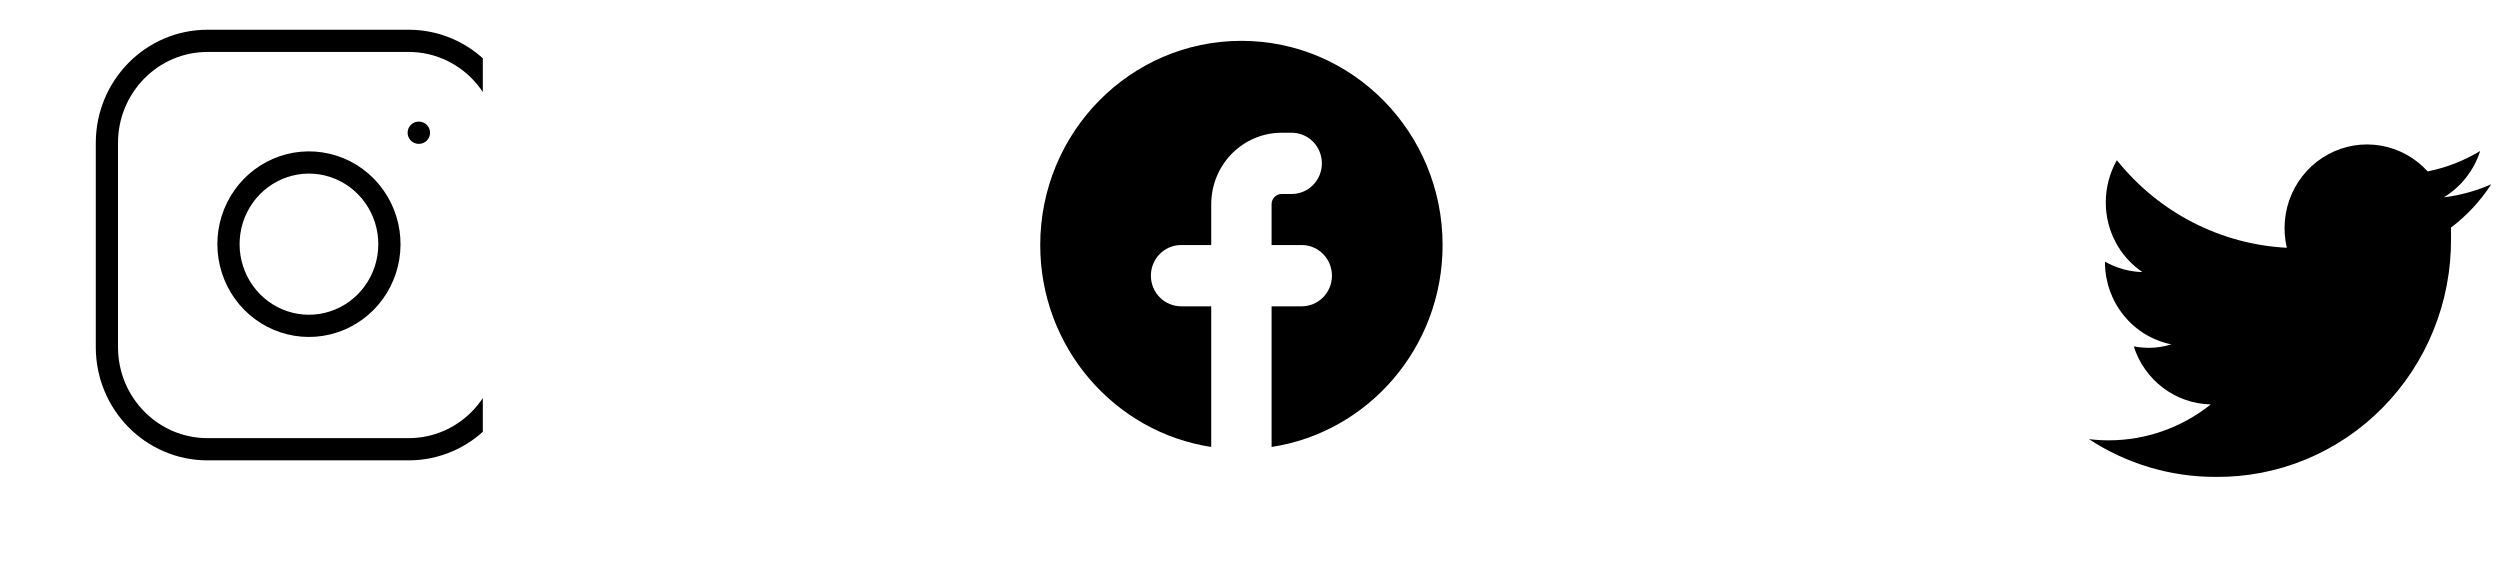 <svg width="225" height="51" viewBox="0 0 225 51" fill="none" xmlns="http://www.w3.org/2000/svg">
<g clip-path="url(#clip0_23_49)">
<path d="M224.212 16.585C222.851 17.184 221.412 17.58 219.939 17.761C221.493 16.819 222.657 15.337 223.216 13.589C221.756 14.472 220.157 15.093 218.49 15.427C217.376 14.2 215.892 13.384 214.271 13.106C212.65 12.827 210.985 13.103 209.535 13.889C208.085 14.675 206.933 15.928 206.26 17.45C205.587 18.973 205.431 20.678 205.816 22.3C202.864 22.149 199.976 21.369 197.34 20.01C194.704 18.652 192.38 16.746 190.517 14.416C189.863 15.574 189.52 16.886 189.521 18.221C189.519 19.46 189.818 20.681 190.393 21.774C190.968 22.867 191.8 23.8 192.816 24.488C191.636 24.455 190.48 24.133 189.448 23.55V23.642C189.457 25.379 190.057 27.059 191.146 28.398C192.234 29.738 193.745 30.655 195.423 30.993C194.777 31.193 194.107 31.298 193.432 31.306C192.964 31.3 192.498 31.257 192.038 31.177C192.515 32.671 193.44 33.977 194.683 34.912C195.926 35.847 197.425 36.366 198.972 36.397C196.36 38.483 193.135 39.622 189.811 39.631C189.205 39.633 188.601 39.596 188 39.521C191.394 41.745 195.349 42.926 199.389 42.921C202.176 42.95 204.942 42.416 207.524 41.348C210.106 40.28 212.452 38.701 214.426 36.703C216.4 34.704 217.961 32.327 219.02 29.709C220.078 27.091 220.612 24.285 220.591 21.455V20.481C222.011 19.406 223.237 18.087 224.212 16.585Z" fill="black"/>
</g>
<g clip-path="url(#clip1_23_49)">
<path d="M114.443 40.226C123.154 38.896 129.833 31.267 129.833 22.054C129.833 11.904 121.727 3.676 111.727 3.676C101.727 3.676 93.621 11.904 93.621 22.054C93.621 31.267 100.3 38.898 109.011 40.226V27.567H106.295C105.575 27.567 104.884 27.277 104.375 26.76C103.865 26.243 103.579 25.542 103.579 24.811C103.579 24.08 103.865 23.378 104.375 22.861C104.884 22.345 105.575 22.054 106.295 22.054H109.011V18.378C109.011 16.672 109.679 15.036 110.867 13.83C112.056 12.624 113.667 11.946 115.348 11.946H116.253C116.974 11.946 117.664 12.236 118.174 12.753C118.683 13.27 118.969 13.972 118.969 14.703C118.969 15.434 118.683 16.135 118.174 16.652C117.664 17.169 116.974 17.459 116.253 17.459H115.348C115.108 17.459 114.878 17.556 114.708 17.729C114.538 17.901 114.443 18.135 114.443 18.378V22.054H117.159C117.879 22.054 118.57 22.345 119.079 22.861C119.588 23.378 119.875 24.08 119.875 24.811C119.875 25.542 119.588 26.243 119.079 26.76C118.57 27.277 117.879 27.567 117.159 27.567H114.443V40.226Z" fill="black"/>
</g>
<g clip-path="url(#clip2_23_49)">
<path d="M36.78 3.676H18.674C13.674 3.676 9.621 7.79 9.621 12.865V31.243C9.621 36.318 13.674 40.432 18.674 40.432H36.78C41.78 40.432 45.833 36.318 45.833 31.243V12.865C45.833 7.79 41.78 3.676 36.78 3.676Z" stroke="black" stroke-width="2" stroke-linecap="round" stroke-linejoin="round"/>
<path d="M37.685 11.946H37.703M34.969 20.896C35.193 22.426 34.935 23.988 34.234 25.361C33.532 26.733 32.422 27.846 31.061 28.541C29.701 29.236 28.159 29.478 26.655 29.233C25.151 28.987 23.761 28.266 22.684 27.173C21.607 26.08 20.897 24.669 20.655 23.143C20.413 21.616 20.651 20.051 21.336 18.67C22.021 17.289 23.118 16.162 24.47 15.45C25.822 14.738 27.361 14.476 28.868 14.703C30.405 14.934 31.828 15.661 32.926 16.777C34.025 17.892 34.741 19.336 34.969 20.896Z" stroke="black" stroke-width="2" stroke-linecap="round" stroke-linejoin="round"/>
</g>
<defs>
<clipPath id="clip0_23_49">
<rect width="43.454" height="44.108" fill="white" transform="translate(181 6)"/>
</clipPath>
<clipPath id="clip1_23_49">
<rect width="43.454" height="44.108" fill="white" transform="translate(90)"/>
</clipPath>
<clipPath id="clip2_23_49">
<rect width="43.454" height="44.108" fill="white"/>
</clipPath>
</defs>
</svg>
